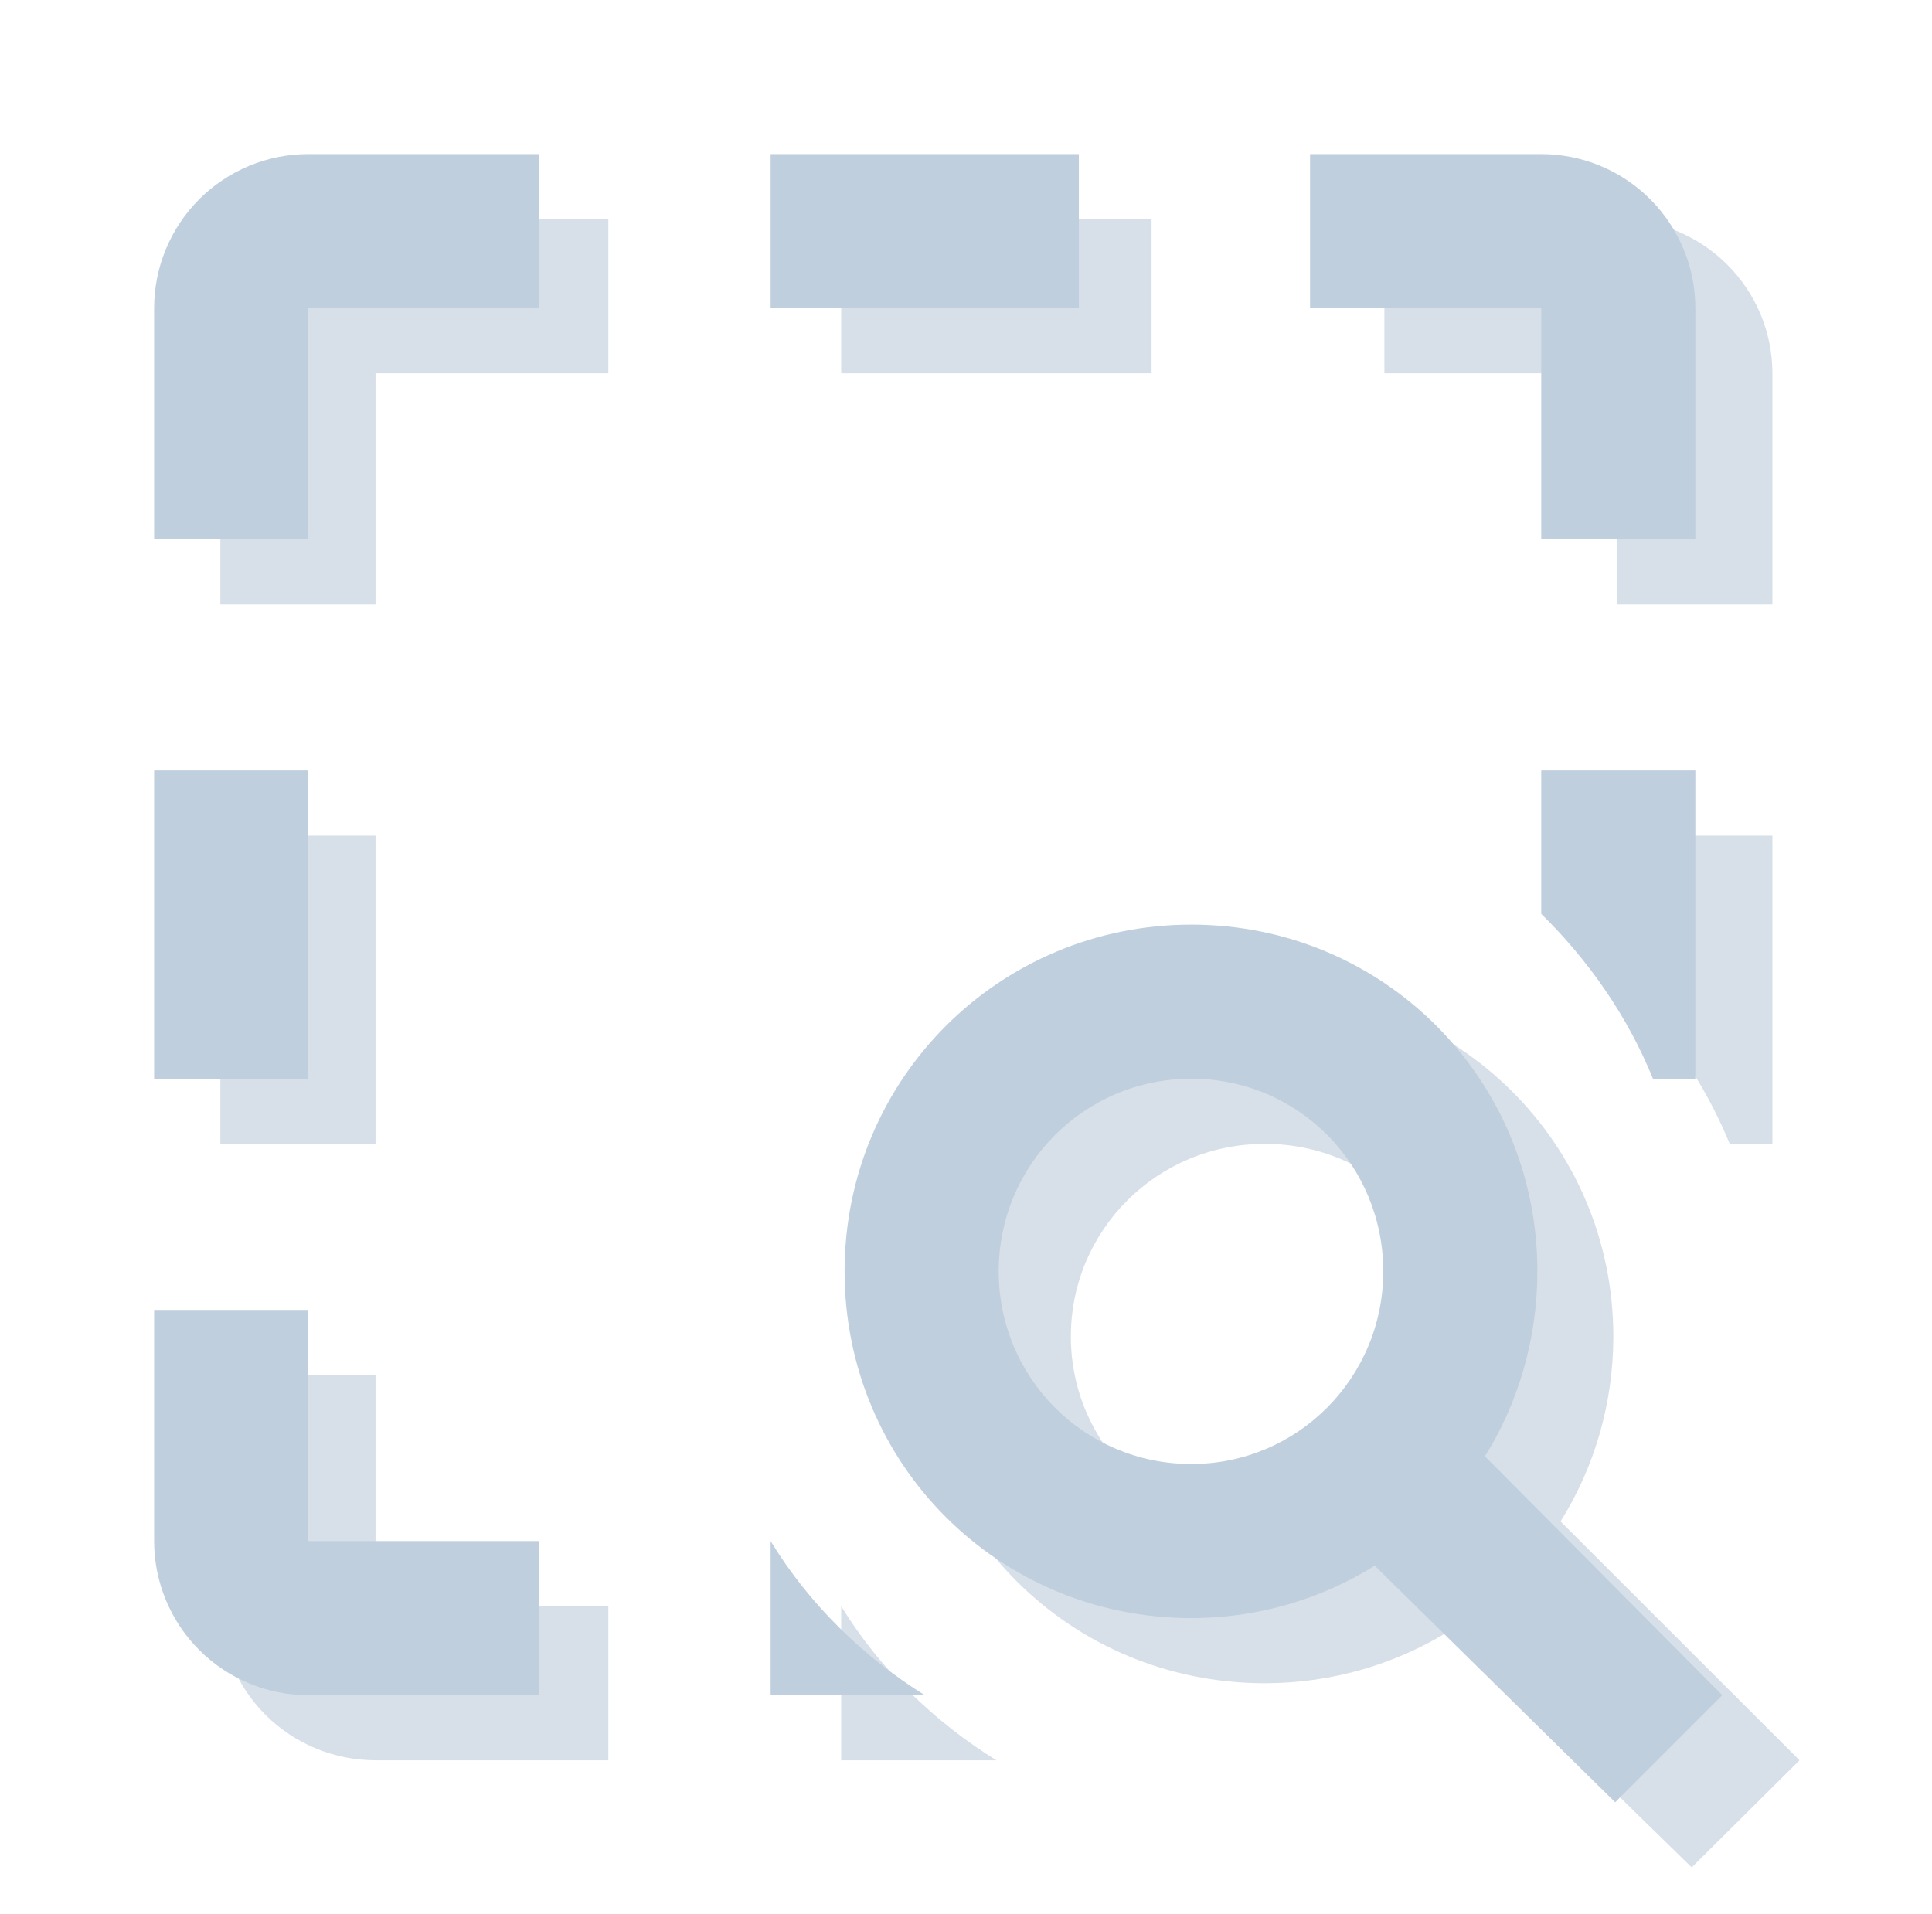 <svg width="111" height="110" viewBox="0 0 111 110" fill="none" xmlns="http://www.w3.org/2000/svg">
<path d="M89.659 87.42C91.576 84.365 92.691 80.69 92.691 76.794C92.691 65.726 83.774 56.871 72.672 56.871C61.57 56.871 52.608 65.726 52.608 76.794C52.608 87.863 61.525 96.718 72.672 96.718C76.551 96.718 80.207 95.611 83.283 93.707L97.194 107.299L103.392 101.145L89.659 87.42ZM72.672 87.863C66.474 87.863 61.525 82.904 61.525 76.794C61.525 70.684 66.474 65.726 72.672 65.726C78.869 65.726 83.774 70.684 83.774 76.794C83.774 82.904 78.825 87.863 72.672 87.863ZM101.831 65.726H99.379C97.907 62.139 95.678 58.952 92.914 56.251V48.016H101.831V65.726ZM92.914 21.451H79.538V12.596H92.914C95.279 12.596 97.547 13.529 99.219 15.19C100.892 16.851 101.831 19.103 101.831 21.451V34.733H92.914V21.451ZM66.162 21.451H48.328V12.596H66.162V21.451ZM21.576 12.596H34.952V21.451H21.576V34.733H12.659V21.451C12.659 19.103 13.598 16.851 15.271 15.19C16.943 13.529 19.211 12.596 21.576 12.596ZM57.245 101.145H48.328V92.29C50.557 95.921 53.678 98.931 57.245 101.145ZM21.576 92.29H34.952V101.145H21.576C19.211 101.145 16.943 100.212 15.271 98.552C13.598 96.891 12.659 94.639 12.659 92.29V79.008H21.576V92.29ZM21.576 65.726H12.659V48.016H21.576V65.726Z" fill="#D7E0E9"/>
<path d="M85.317 83.679C87.221 80.624 88.328 76.949 88.328 73.053C88.328 61.984 79.473 53.129 68.448 53.129C57.424 53.129 48.525 61.984 48.525 73.053C48.525 84.121 57.38 92.976 68.448 92.976C72.3 92.976 75.931 91.869 78.986 89.966L92.799 103.558L98.953 97.404L85.317 83.679ZM68.448 84.121C62.294 84.121 57.38 79.163 57.38 73.053C57.38 66.943 62.294 61.984 68.448 61.984C74.602 61.984 79.473 66.943 79.473 73.053C79.473 79.163 74.558 84.121 68.448 84.121ZM97.404 61.984H94.969C93.508 58.398 91.294 55.21 88.549 52.509V44.274H97.404V61.984ZM88.549 17.71H75.267V8.855H88.549C90.897 8.855 93.15 9.788 94.81 11.448C96.471 13.109 97.404 15.361 97.404 17.71V30.992H88.549V17.71ZM61.984 17.71H44.275V8.855H61.984V17.71ZM17.71 8.855H30.992V17.71H17.71V30.992H8.855V17.71C8.855 15.361 9.788 13.109 11.448 11.448C13.109 9.788 15.361 8.855 17.71 8.855ZM53.129 97.404H44.275V88.549C46.488 92.179 49.587 95.19 53.129 97.404ZM17.71 88.549H30.992V97.404H17.71C15.361 97.404 13.109 96.471 11.448 94.81C9.788 93.15 8.855 90.897 8.855 88.549V75.266H17.71V88.549ZM17.71 61.984H8.855V44.274H17.71V61.984Z" fill="#C0CFDE"/>
</svg>
